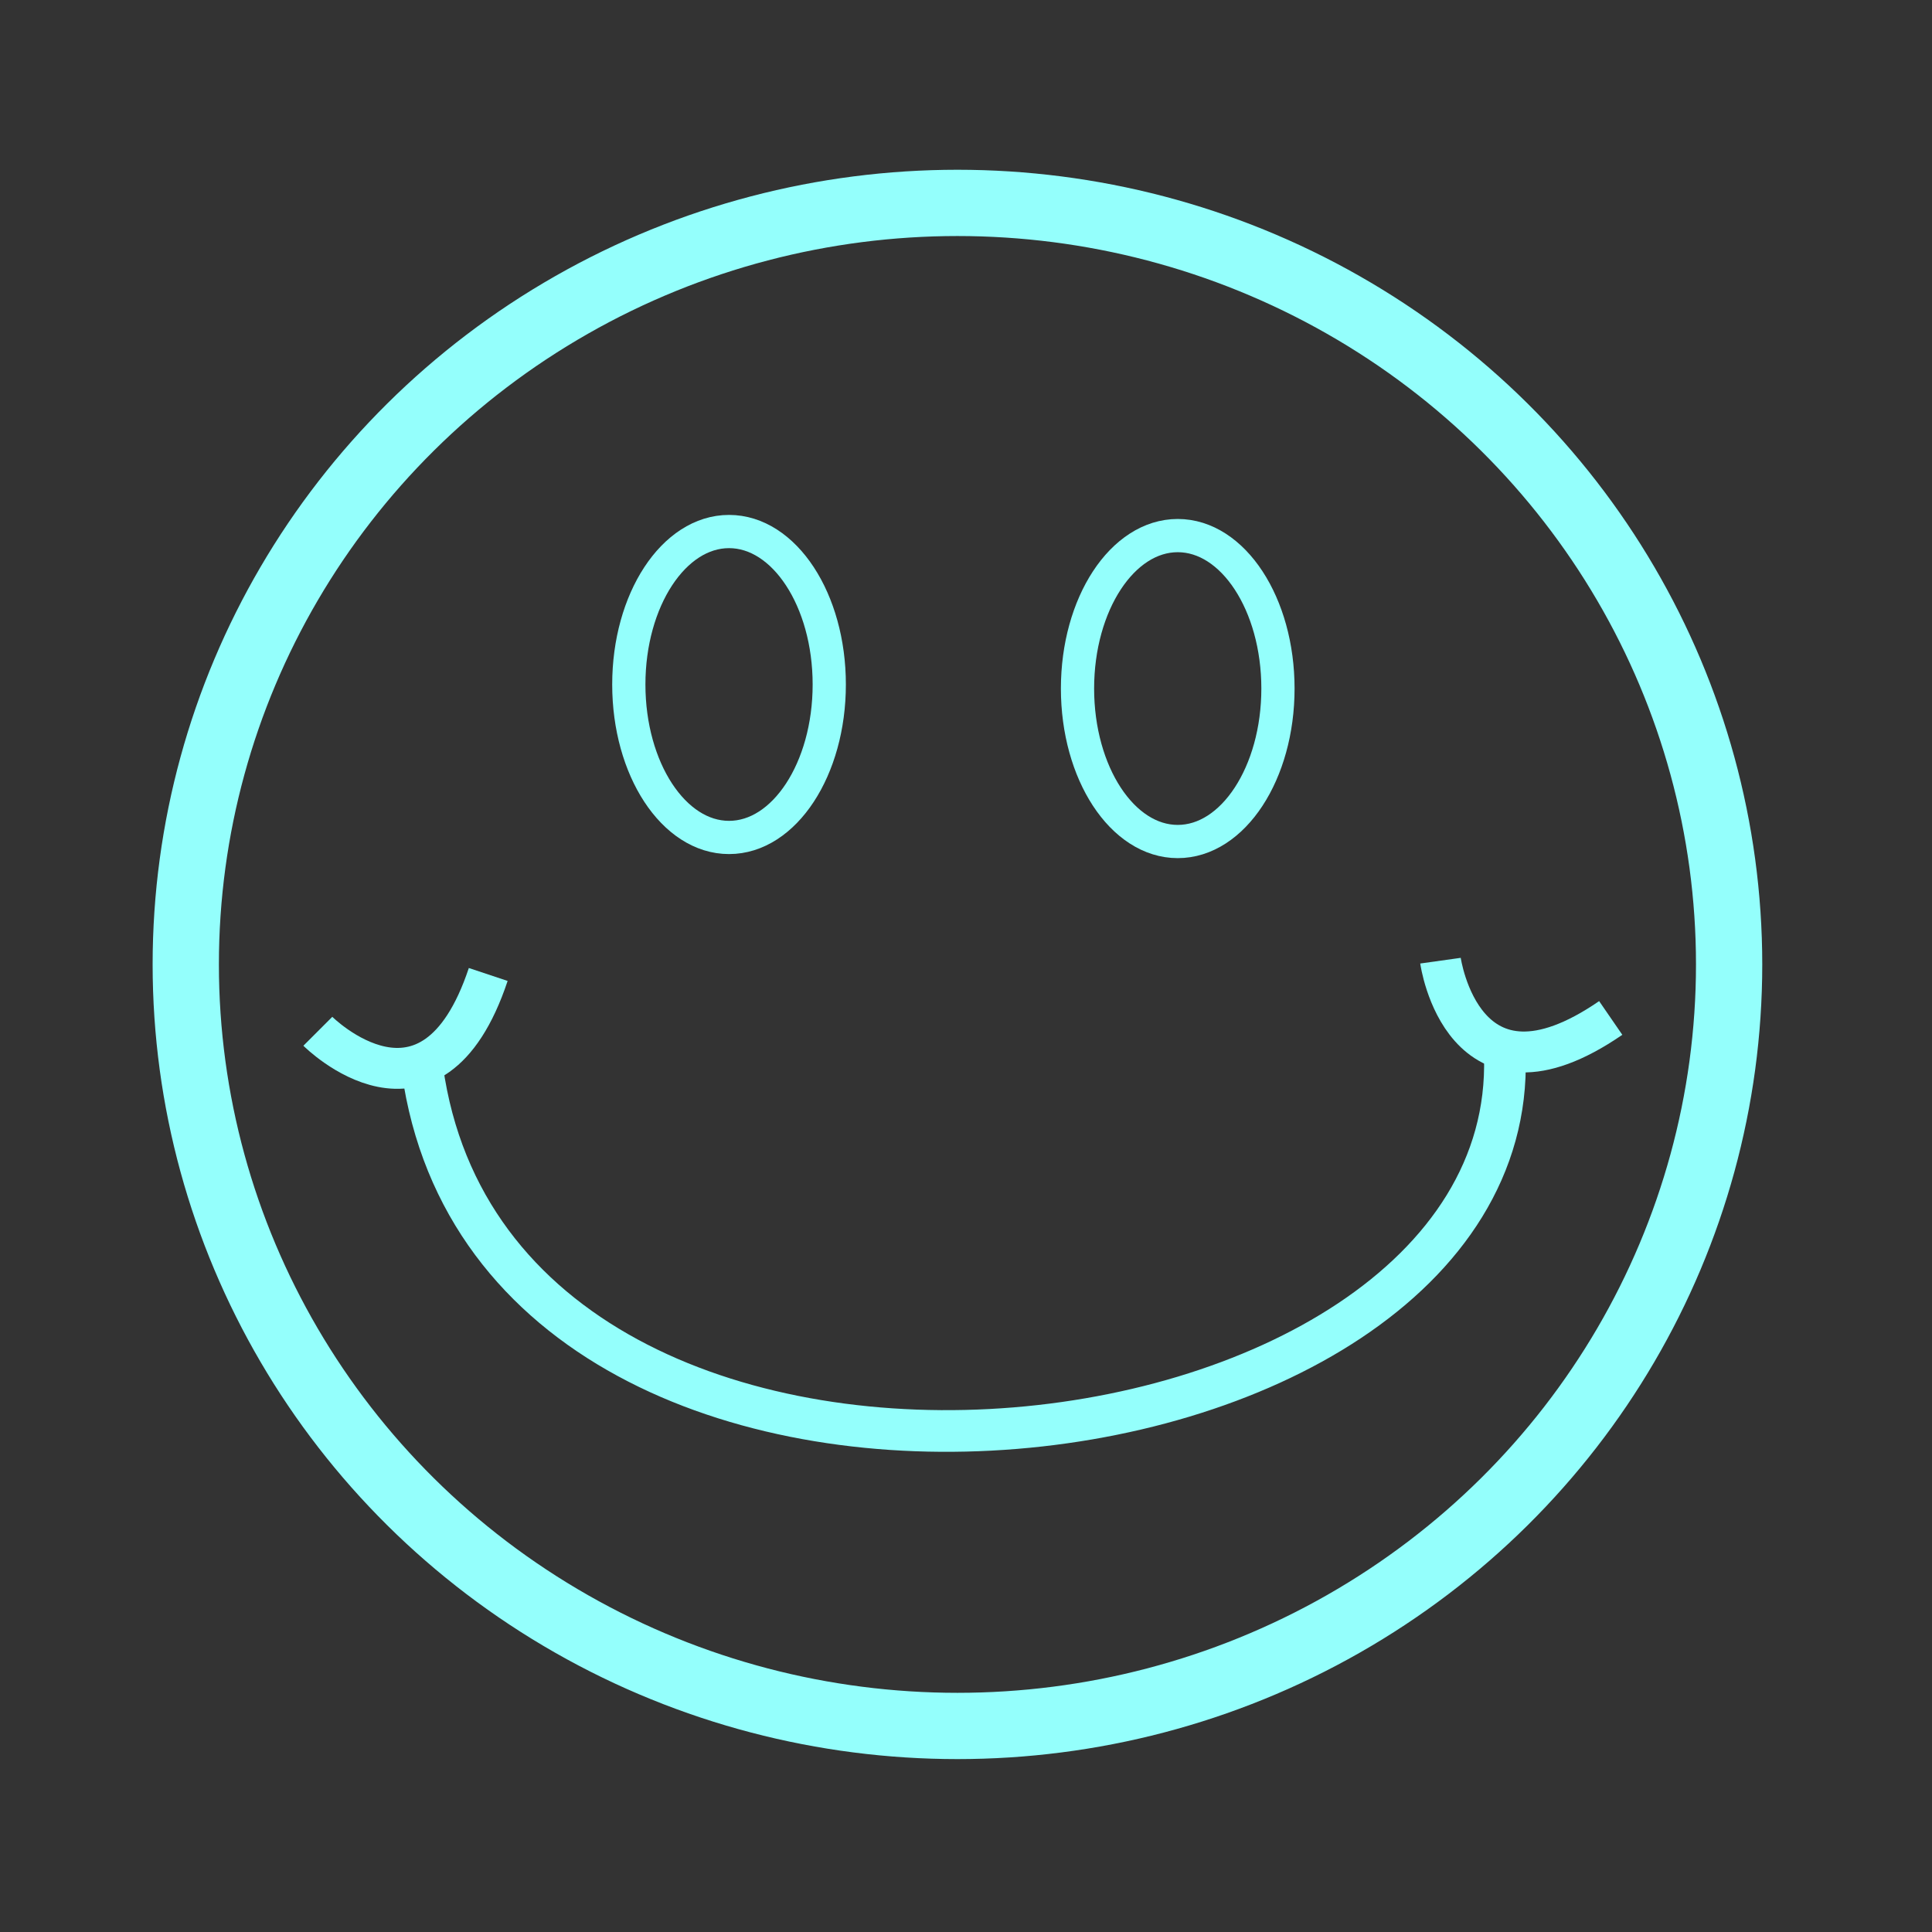 <?xml version="1.0" encoding="UTF-8" standalone="no"?>
<!-- Created with Inkscape (http://www.inkscape.org/) -->

<svg
   xmlns:dc="http://purl.org/dc/elements/1.1/"
   xmlns:cc="http://creativecommons.org/ns#"
   xmlns:rdf="http://www.w3.org/1999/02/22-rdf-syntax-ns#"
   xmlns:svg="http://www.w3.org/2000/svg"
   xmlns="http://www.w3.org/2000/svg"
   xmlns:sodipodi="http://sodipodi.sourceforge.net/DTD/sodipodi-0.dtd"
   xmlns:inkscape="http://www.inkscape.org/namespaces/inkscape"
   width="48mm"
   height="48mm"
   viewBox="0 0 170.079 170.079"
   id="svg2"
   version="1.1"
   inkscape:version="0.91 r13725"
   sodipodi:docname="smiley.svg">
  <rect x="0" y="0" width="170.079" height="170.079" fill="#333333" stroke="none"/>
  <defs
     id="defs4" />
  <sodipodi:namedview
     id="base"
     pagecolor="#ffffff"
     bordercolor="#666666"
     borderopacity="1.0"
     inkscape:pageopacity="0.0"
     inkscape:pageshadow="2"
     inkscape:zoom="2.8"
     inkscape:cx="92.697747"
     inkscape:cy="66.792924"
     inkscape:document-units="px"
     inkscape:current-layer="layer1"
     showgrid="true"
     inkscape:window-width="1440"
     inkscape:window-height="853"
     inkscape:window-x="-4"
     inkscape:window-y="-4"
     inkscape:window-maximized="1">
    <inkscape:grid
       type="xygrid"
       id="grid4136" />
  </sodipodi:namedview>
  <g
     inkscape:label="Layer 1"
     inkscape:groupmode="layer"
     id="layer1"
     transform="translate(0,-882.283)">
    <ellipse
       style="opacity:1;fill:none;fill-opacity:1;stroke:#94fffc;stroke-width:5.834;stroke-linecap:butt;stroke-linejoin:bevel;stroke-miterlimit:4;stroke-dasharray:none;stroke-opacity:1"
       id="path4138"
       cx="84.286"
       cy="967.184"
       rx="67.933"
       ry="67.04" />
    <ellipse
       style="opacity:1;fill:none;fill-opacity:1;stroke:#94fffc;stroke-width:2.925;stroke-linecap:butt;stroke-linejoin:bevel;stroke-miterlimit:4;stroke-dasharray:none;stroke-opacity:1"
       id="path4140"
       cx="64.179"
       cy="942.541"
       rx="8.823"
       ry="13.466" />
    <ellipse
       style="opacity:1;fill:none;fill-opacity:1;stroke:#94fffc;stroke-width:2.925;stroke-linecap:butt;stroke-linejoin:bevel;stroke-miterlimit:4;stroke-dasharray:none;stroke-opacity:1"
       id="path4140-4"
       cx="103.679"
       cy="942.898"
       rx="8.823"
       ry="13.466" />
    <path
       style="fill:none;fill-rule:evenodd;stroke:#94fffc;stroke-width:3.668;stroke-linecap:butt;stroke-linejoin:miter;stroke-miterlimit:4;stroke-dasharray:none;stroke-opacity:1"
       d="m 37.039,975.271 c 5.357,48.753 96.57,38.935 95.436,0"
       id="path4187"
       inkscape:connector-curvature="0"
       sodipodi:nodetypes="cc" />
    <path
       style="fill:none;fill-rule:evenodd;stroke:#94fffc;stroke-width:3.6;stroke-linecap:butt;stroke-linejoin:miter;stroke-miterlimit:4;stroke-dasharray:none;stroke-opacity:1"
       d="m 27.98,973.069 c 0,0 10,10 15,-5"
       id="path4191"
       inkscape:connector-curvature="0" />
    <path
       style="fill:none;fill-rule:evenodd;stroke:#94fffc;stroke-width:3.6;stroke-linecap:butt;stroke-linejoin:miter;stroke-miterlimit:4;stroke-dasharray:none;stroke-opacity:1"
       d="m 126.81,966.854 c 0,0 1.961,14.006 14.986,5.042"
       id="path4191-8"
       inkscape:connector-curvature="0" />
  </g>
</svg>
